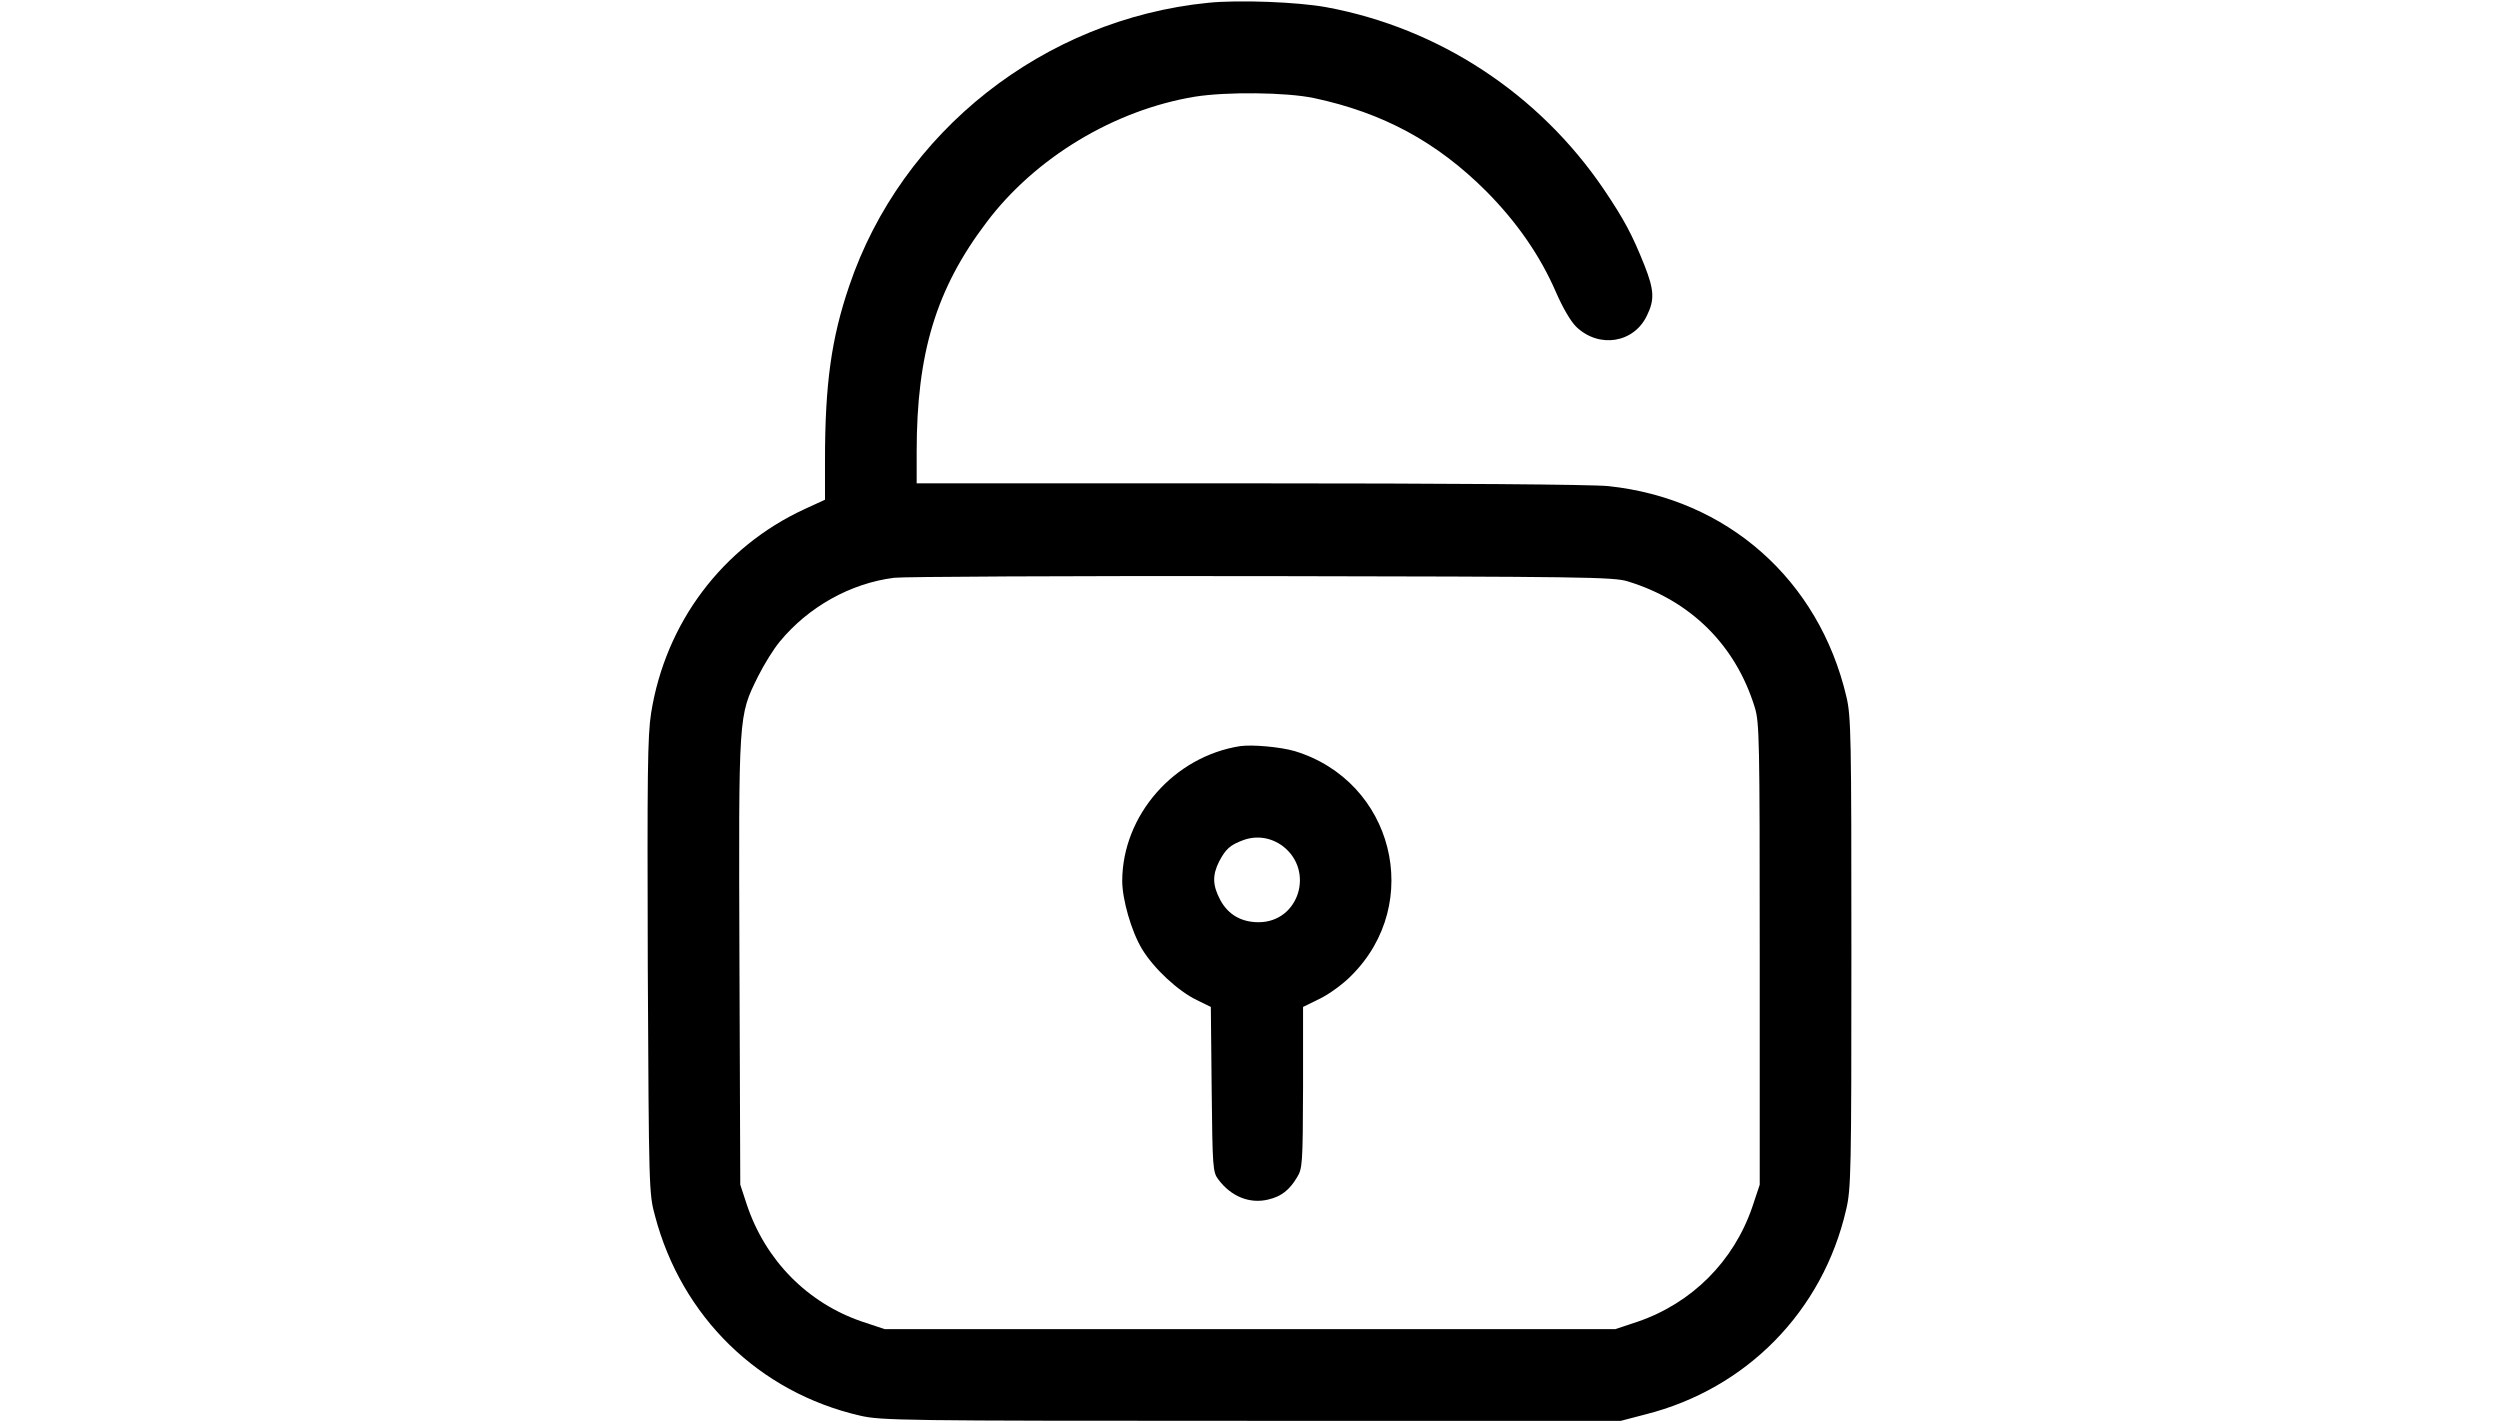 <?xml version="1.0" standalone="no"?>
<!DOCTYPE svg PUBLIC "-//W3C//DTD SVG 20010904//EN"
 "http://www.w3.org/TR/2001/REC-SVG-20010904/DTD/svg10.dtd">
<svg version="1.0" xmlns="http://www.w3.org/2000/svg"
 width="900pt" height="512pt" viewBox="0 0 900 512"
 preserveAspectRatio="xMidYMid meet">

<g transform="translate(0,512) scale(0.1,-0.1)"
fill="#000000" stroke="none">
<path d="M4350 5110 c-592 -59 -1105 -463 -1293 -1020 -64 -188 -87 -352 -87
-627 l0 -142 -74 -34 c-296 -137 -500 -409 -552 -734 -13 -84 -14 -216 -12
-913 4 -798 4 -817 26 -897 96 -364 374 -635 737 -719 76 -18 151 -19 1410
-19 l1330 0 88 23 c365 92 639 372 723 737 18 75 19 138 19 925 0 780 -1 851
-18 922 -99 421 -429 713 -857 758 -57 6 -569 10 -1292 10 l-1198 0 0 114 c0
355 70 586 251 825 175 233 460 405 751 453 113 18 328 16 428 -5 249 -53 443
-158 621 -336 110 -111 194 -232 251 -364 24 -55 53 -105 73 -124 82 -78 207
-58 254 41 28 57 26 92 -9 181 -44 110 -72 163 -146 273 -234 345 -594 581
-999 656 -103 19 -316 27 -425 16z m1510 -2083 c226 -69 388 -229 457 -453 17
-55 18 -112 18 -889 l0 -830 -27 -81 c-67 -195 -217 -345 -412 -412 l-81 -27
-1315 0 -1315 0 -81 27 c-197 67 -349 221 -416 423 l-23 70 -3 802 c-3 899 -4
884 67 1028 22 44 57 100 78 125 103 125 254 210 412 230 31 4 625 7 1321 6
1154 -2 1270 -3 1320 -19z"/>
<path d="M4465 2434 c-238 -37 -424 -248 -425 -485 0 -67 33 -182 71 -245 42
-70 129 -151 197 -184 l51 -25 3 -297 c3 -281 4 -298 24 -324 46 -62 114 -89
181 -72 46 11 75 34 102 79 20 32 21 49 22 324 l0 290 61 30 c33 16 84 53 113
83 262 261 151 700 -204 808 -52 15 -151 24 -196 18z m153 -360 c116 -89 58
-274 -87 -274 -63 0 -110 28 -138 80 -28 53 -29 89 -4 139 24 45 39 59 88 77
48 17 99 9 141 -22z"/>
</g>
</svg>
